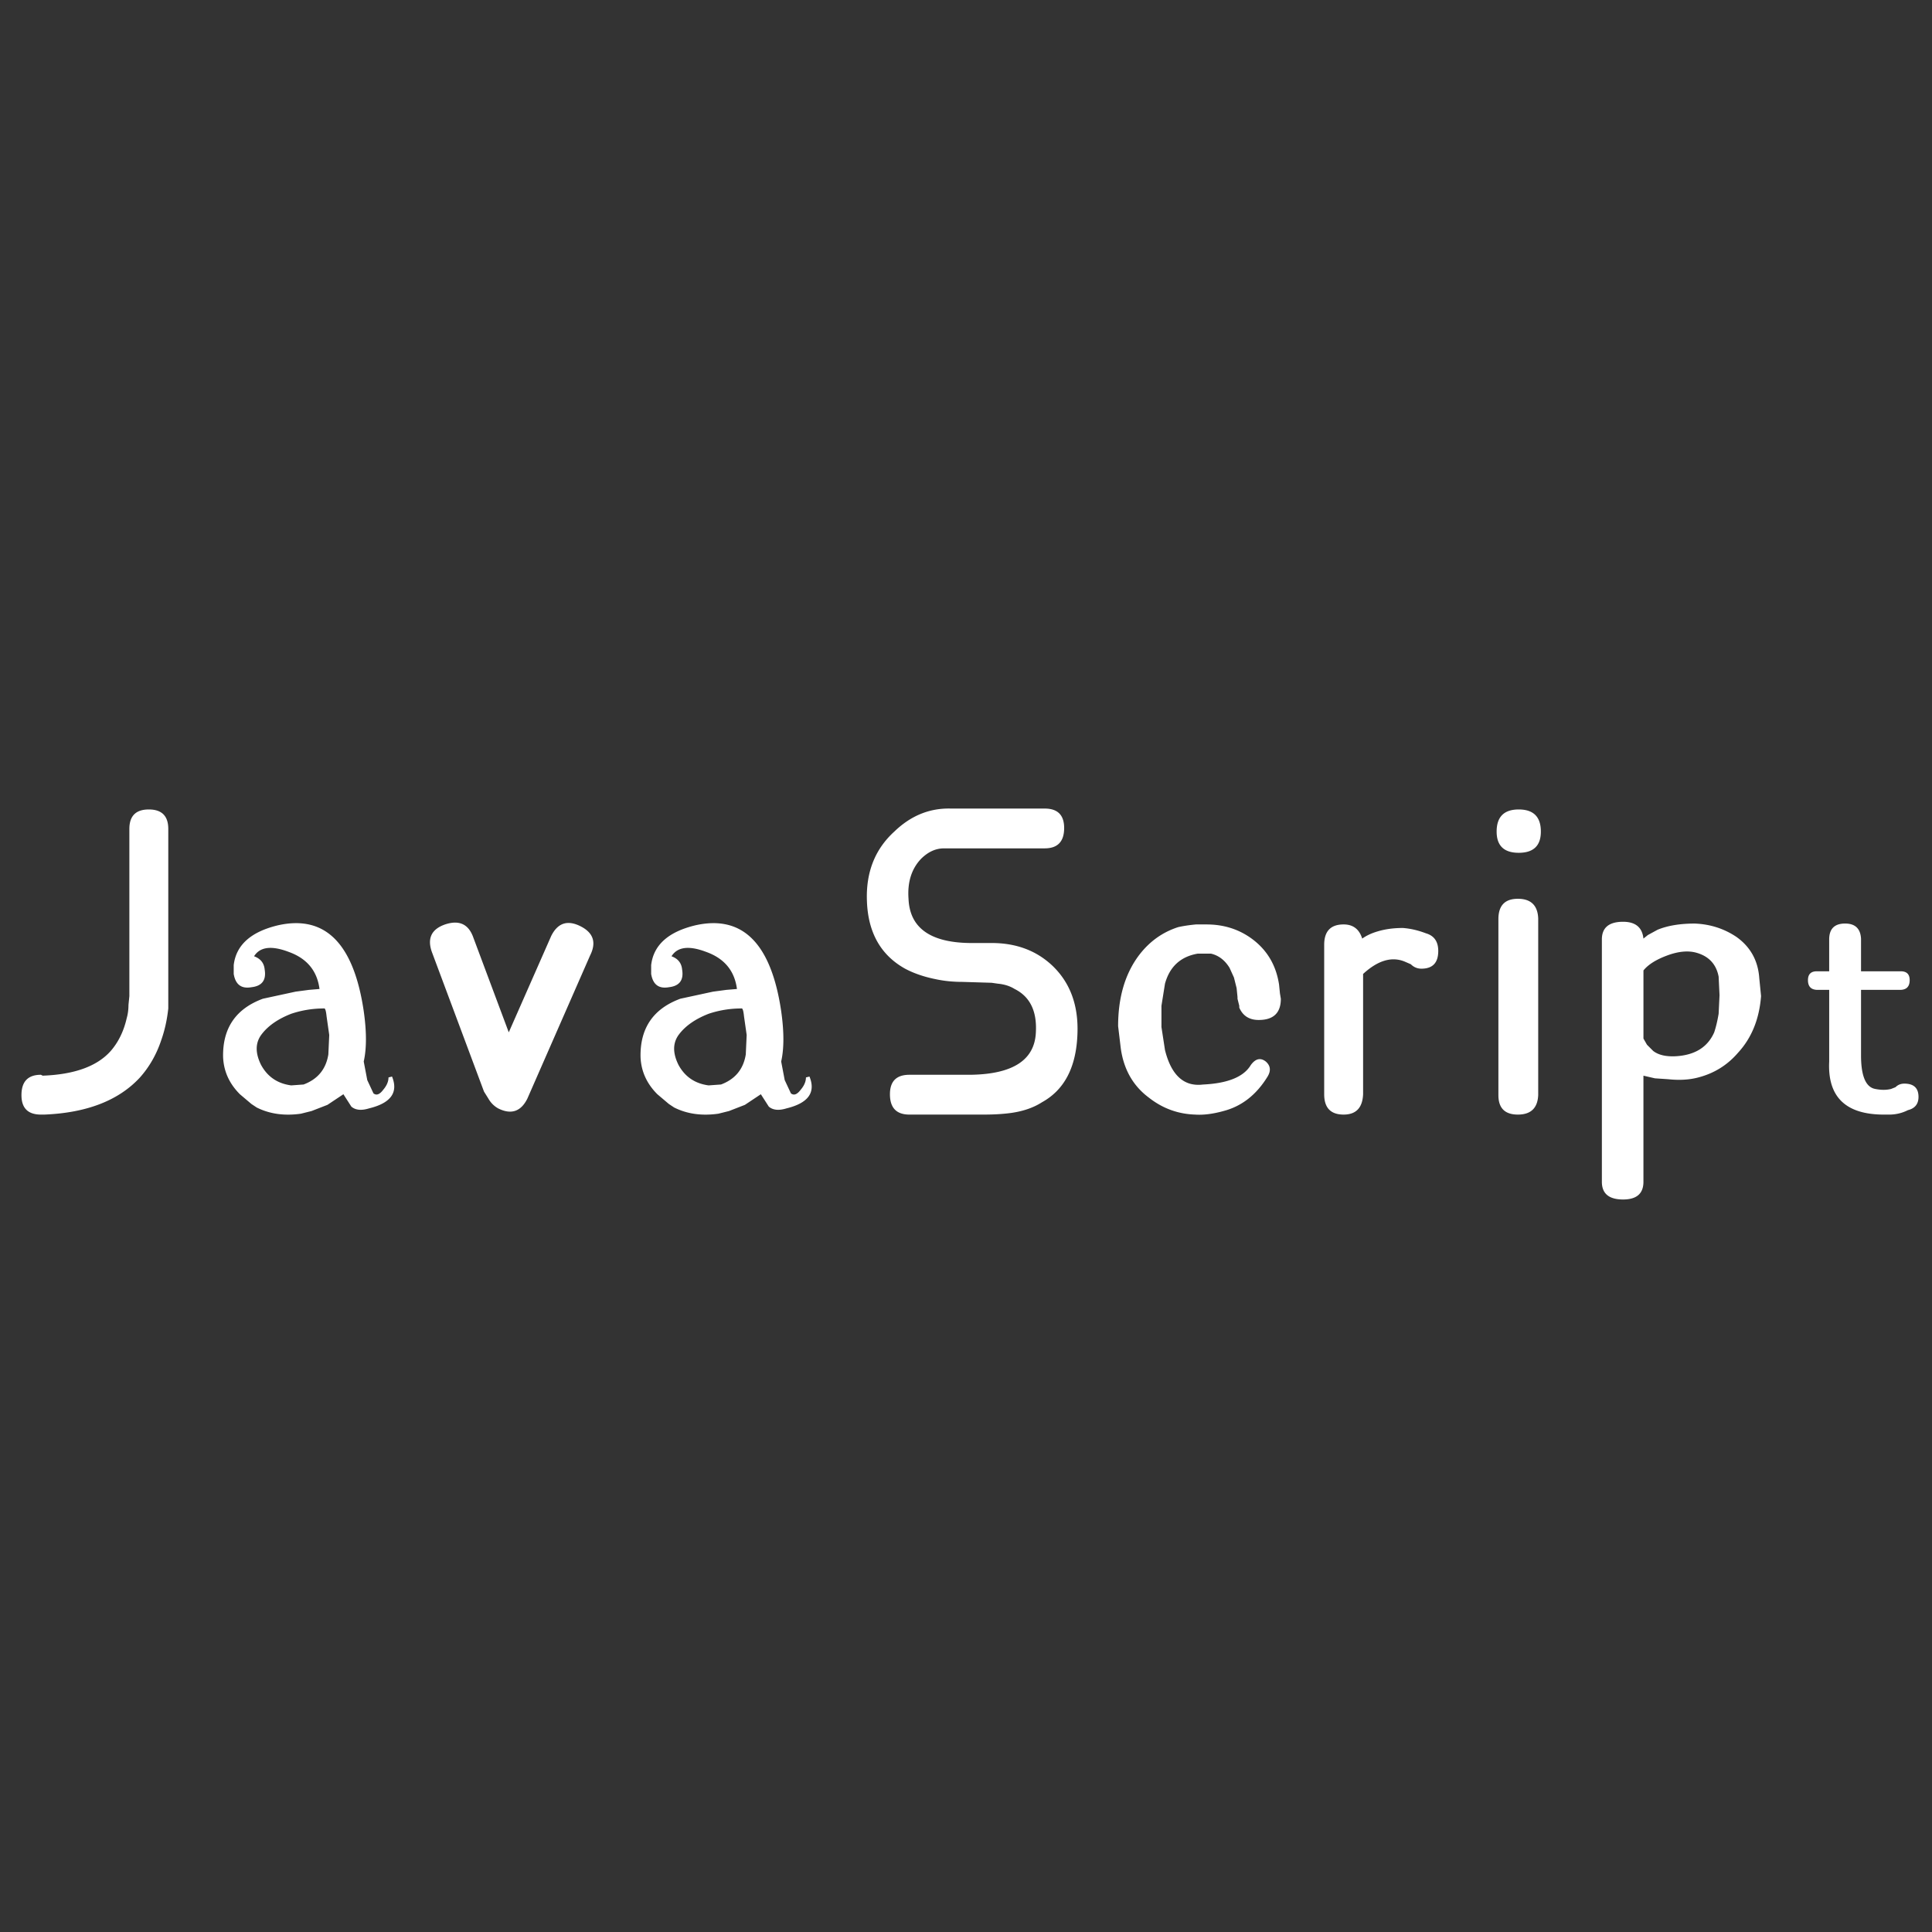 <?xml version="1.0" standalone="no"?><!DOCTYPE svg PUBLIC "-//W3C//DTD SVG 1.1//EN" "http://www.w3.org/Graphics/SVG/1.1/DTD/svg11.dtd"><svg class="icon" width="200px" height="200.00px" viewBox="0 0 1024 1024" version="1.1" xmlns="http://www.w3.org/2000/svg"><rect x="0" y="0" width="1024" height="1024" fill="#333333" stroke="none"/><path d="M22.624 570.128c16.872-0.624 28.904-4.992 36.096-13.128 4.056-4.688 6.872-10.464 8.44-17.344 0.624-2.184 0.936-4.528 0.936-7.032l0.472-4.688V439.344c0-6.872 3.432-10.312 10.312-10.312 6.872 0 10.312 3.44 10.312 10.312v95.16c-0.632 5.936-1.872 11.568-3.752 16.872-2.504 7.504-6.256 14.064-11.248 19.688-11.248 12.184-28.128 18.752-50.624 19.688h-1.88c-6.88 0-10.312-3.432-10.312-10.312 0-7.184 3.432-10.784 10.312-10.784l0.936 0.472zM118.248 560.28c-0.312-15.304 6.72-25.624 21.096-30.936l17.344-3.752 7.032-0.936 5.624-0.472c-1.256-9.68-6.72-16.248-16.408-19.688-9.064-3.432-15.16-2.648-18.28 2.344 3.432 1.256 5.312 3.6 5.624 7.032 0.936 5.624-1.408 8.752-7.032 9.376-5.32 0.936-8.44-1.408-9.376-7.032v-4.688c1.248-10.624 9.064-17.648 23.44-21.096 25-5.624 40.152 9.536 45.472 45.472 1.56 10.944 1.56 19.848 0 26.72l1.872 9.84 3.28 7.032c1.56 1.256 3.28 0.632 5.16-1.872 1.872-2.184 2.816-4.376 2.816-6.56l1.872-0.472c3.432 8.44-0.632 14.064-12.184 16.872-4.064 1.256-7.192 0.936-9.376-0.936l-4.216-6.56-8.44 5.624-8.44 3.28-5.624 1.408c-8.752 1.248-16.568 0.16-23.44-3.28l-2.816-1.872-6.096-5.16c-5.624-5.624-8.592-12.184-8.904-19.688z m20.16-11.72c-3.128 4.376-3.128 9.688 0 15.936 3.432 6.256 8.744 9.84 15.936 10.784l6.56-0.472c7.504-2.816 11.872-8.12 13.128-15.936l0.472-10.312-1.408-9.84c-0.312-3.12-0.784-4.528-1.408-4.216-5.936 0-11.72 0.936-17.344 2.816-7.192 2.808-12.504 6.552-15.936 11.24zM307.624 490.904c6.872 3.44 8.592 8.6 5.16 15.472l-33.28 75.936c-3.44 6.88-8.6 8.592-15.472 5.16a13.546 13.546 0 0 1-5.16-5.16l-2.344-3.752-27.656-74.064c-2.504-7.184-0.16-12.024 7.032-14.528 7.504-2.496 12.496-0.152 15 7.032l18.752 50.16 22.504-51.096c3.432-6.872 8.584-8.592 15.464-5.16zM339.504 560.28c-0.312-15.304 6.72-25.624 21.096-30.936l17.344-3.752 7.032-0.936 5.624-0.472c-1.256-9.68-6.72-16.248-16.408-19.688-9.064-3.432-15.16-2.648-18.28 2.344 3.432 1.256 5.312 3.6 5.624 7.032 0.936 5.624-1.408 8.752-7.032 9.376-5.32 0.936-8.44-1.408-9.376-7.032v-4.688c1.248-10.624 9.064-17.648 23.44-21.096 25-5.624 40.152 9.536 45.472 45.472 1.56 10.944 1.56 19.848 0 26.72l1.872 9.84 3.28 7.032c1.56 1.256 3.28 0.632 5.16-1.872 1.872-2.184 2.816-4.376 2.816-6.56l1.872-0.472c3.432 8.44-0.632 14.064-12.184 16.872-4.064 1.256-7.192 0.936-9.376-0.936l-4.216-6.56-8.44 5.624-8.44 3.28-5.624 1.408c-8.752 1.248-16.568 0.16-23.44-3.28l-2.816-1.872-6.096-5.16c-5.624-5.624-8.6-12.184-8.904-19.688z m20.152-11.72c-3.128 4.376-3.128 9.688 0 15.936 3.432 6.256 8.744 9.84 15.936 10.784l6.56-0.472c7.504-2.816 11.872-8.12 13.128-15.936l0.472-10.312-1.408-9.84c-0.312-3.12-0.784-4.528-1.408-4.216-5.936 0-11.72 0.936-17.344 2.816-7.192 2.808-12.504 6.552-15.936 11.24zM500.28 449.656c-4.376 0-8.44 1.872-12.184 5.624-5 5.32-7.192 12.352-6.56 21.096 0.624 15.312 11.4 23.128 32.344 23.44H525.6c12.808 0 23.44 3.912 31.872 11.72 9.68 9.064 14.216 21.256 13.592 36.56-0.632 17.504-6.88 29.528-18.752 36.096-4.376 2.816-9.688 4.688-15.936 5.624-4.376 0.632-9.376 0.936-15 0.936H482c-6.88 0-10.312-3.592-10.312-10.784 0-6.872 3.432-10.312 10.312-10.312h32.344c22.504-0.304 34.056-7.808 34.688-22.504 0.624-11.248-3.128-18.904-11.248-22.968-2.504-1.56-5.472-2.496-8.904-2.816l-3.28-0.472-15.472-0.472c-5 0-9.688-0.472-14.064-1.408-6.256-1.248-11.72-3.12-16.408-5.624-12.816-7.184-19.536-19.056-20.16-35.624-0.632-15.304 4.216-27.656 14.528-37.032 8.744-8.44 18.752-12.496 30-12.184h49.688c6.872 0 10.312 3.44 10.312 10.312 0 7.192-3.44 10.784-10.312 10.784h-53.432zM633.408 590.752c-9.064-0.304-17.192-3.28-24.376-8.904-8.44-6.248-13.44-15-15-26.248l-1.408-11.72c0-14.688 3.432-26.872 10.312-36.56 5.624-7.808 12.808-13.128 21.56-15.936 2.816-0.624 5.936-1.088 9.376-1.408h5.624c9.064 0 17.032 2.504 23.904 7.504 8.12 5.936 12.968 14.064 14.528 24.376l0.472 4.688 0.472 2.816c0 7.504-3.912 11.248-11.72 11.248-5 0-8.44-2.184-10.312-6.56v-0.936l-0.936-3.752v-0.936l-0.472-4.688-1.408-5.624-2.344-5.16c-2.504-4.056-5.784-6.56-9.84-7.504h-7.032c-9.064 1.568-14.848 6.88-17.344 15.936l-1.872 11.72v11.248l1.872 12.184c2.496 10.008 6.872 15.936 13.128 17.816 2.184 0.632 4.528 0.784 7.032 0.472 13.128-0.624 21.56-4.056 25.312-10.312 2.496-3.432 5.16-4.056 7.968-1.872 2.496 2.192 2.816 4.848 0.936 7.968-5.936 9.688-13.752 15.784-23.44 18.28-5.616 1.552-10.624 2.168-14.992 1.864zM744.504 509.656c-6.88-2.816-14.224-0.624-22.032 6.56v63.752c-0.312 7.192-3.752 10.784-10.312 10.784-6.88 0-10.312-3.592-10.312-10.784v-79.216c0-7.184 3.432-10.784 10.312-10.784 4.992 0 8.28 2.504 9.84 7.504 2.184-1.56 4.84-2.816 7.968-3.752 4.056-1.248 8.592-1.872 13.592-1.872 4.056 0.312 8.12 1.256 12.184 2.816 4.376 1.256 6.56 4.376 6.56 9.376 0 6.256-2.976 9.376-8.904 9.376-2.192 0-4.064-0.776-5.624-2.344l-3.272-1.416zM804.968 429.032c7.808 0 11.72 3.912 11.72 11.72 0 7.504-3.912 11.248-11.72 11.248-7.816 0-11.72-3.752-11.72-11.248 0-7.808 3.904-11.72 11.72-11.72z m10.312 151.408c-0.312 6.88-3.912 10.312-10.784 10.312-6.88 0-10.312-3.432-10.312-10.312v-93.28c0-7.184 3.432-10.784 10.312-10.784 6.872 0 10.464 3.44 10.784 10.312v93.752zM898.248 489.504c8.12 0.312 15.472 2.656 22.032 7.032 7.504 5.32 11.56 12.656 12.184 22.032l0.936 9.376c-0.936 12.184-5 22.192-12.184 30-5.624 6.56-12.656 10.944-21.096 13.128-4.688 1.256-10.008 1.568-15.936 0.936l-7.032-0.472-6.096-1.408v56.248c0 6.248-3.6 9.376-10.784 9.376-7.504 0-11.248-3.128-11.248-9.376V497.936c0-6.248 3.752-9.376 11.248-9.376 6.56 0 10.152 2.976 10.784 8.904l2.344-1.872 5.16-2.816c5.312-2.176 11.872-3.272 19.688-3.272z m-9.84 70.312c10-0.624 16.712-4.84 20.16-12.656 0.936-2.816 1.712-6.096 2.344-9.84l0.472-9.84-0.472-9.84c-1.256-6.56-5.16-10.784-11.72-12.656-4.376-1.248-9.536-0.776-15.472 1.408-5.936 2.192-10.16 4.848-12.656 7.968v36.096l1.872 3.28 3.28 3.28c2.816 2.176 6.872 3.112 12.192 2.8zM1009.344 574.344c4.992 0 7.504 2.344 7.504 7.032 0 3.752-1.872 6.096-5.624 7.032-3.128 1.568-6.408 2.344-9.84 2.344h-1.872c-20.936 0.304-30.936-9.064-30-28.128v-37.968h-6.096c-3.44 0-5.16-1.712-5.16-5.16 0-3.12 1.56-4.688 4.688-4.688h6.56v-16.872c0-5.624 2.816-8.44 8.44-8.44 5.312 0 8.12 2.656 8.44 7.968v17.344h21.096c3.12 0 4.688 1.568 4.688 4.688 0 3.44-1.72 5.16-5.16 5.16h-20.624v34.688c0 10.944 2.496 16.872 7.504 17.816 3.12 0.632 5.936 0.632 8.44 0l2.344-0.936c1.232-1.248 2.8-1.88 4.672-1.88z" fill="#ffffff" /></svg>